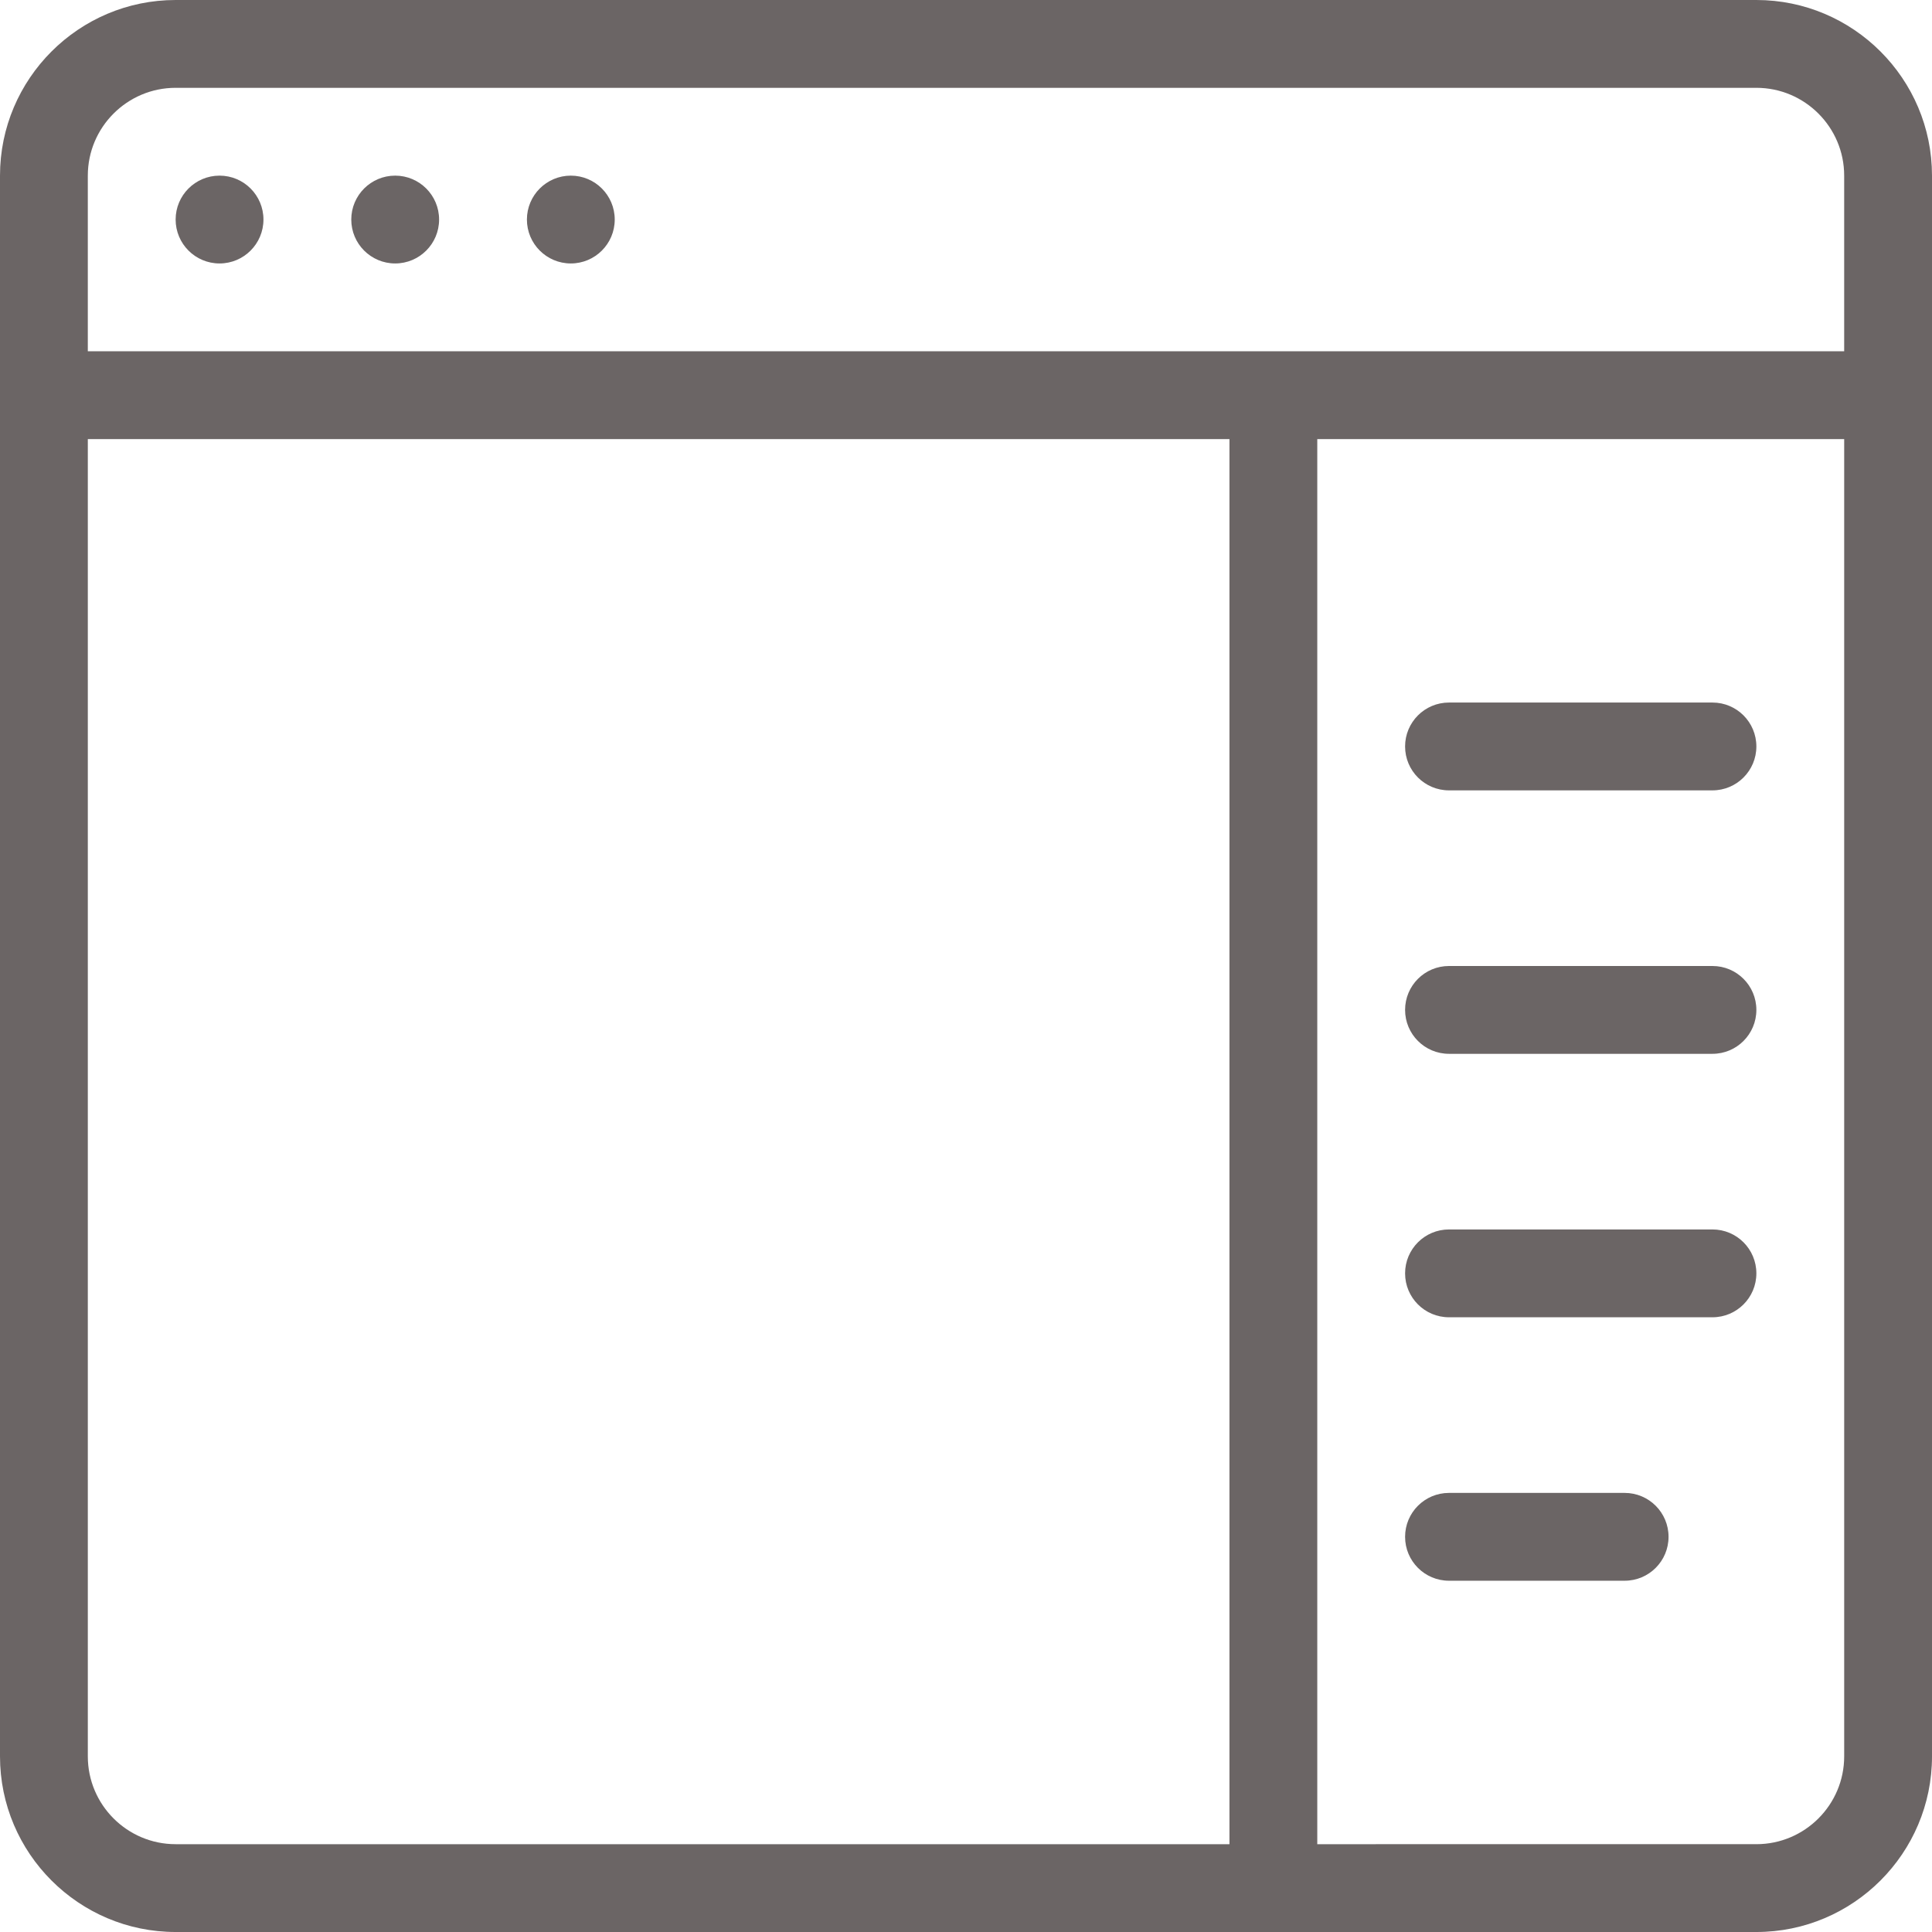 <?xml version="1.0"?>
<svg xmlns="http://www.w3.org/2000/svg" xmlns:xlink="http://www.w3.org/1999/xlink" version="1.1" id="Capa_1" x="0px" y="0px" viewBox="0 0 469.333 469.333" style="enable-background:new 0 0 469.333 469.333;" xml:space="preserve" width="512px" height="512px" class=""><g><g>
	<g>
		<g>
			<path d="M426.667,0h-384C19.146,0,0,19.135,0,42.667v384c0,23.531,19.146,42.667,42.667,42.667h384     c23.521,0,42.667-19.135,42.667-42.667v-384C469.333,19.135,450.188,0,426.667,0z M298.667,448h-256     c-11.771,0-21.333-9.573-21.333-21.333v-320h277.333V448z M448,426.667c0,11.76-9.563,21.333-21.333,21.333H320V106.667h128     V426.667z M448,85.333H21.333V42.667c0-11.76,9.563-21.333,21.333-21.333h384c11.771,0,21.333,9.573,21.333,21.333V85.333z" data-original="#000000" class="active-path" data-old_color="#000000" fill="#6b6565"/>
			<circle cx="53.333" cy="53.333" r="10.667" data-original="#000000" class="active-path" data-old_color="#000000" fill="#6b6565"/>
			<circle cx="96" cy="53.333" r="10.667" data-original="#000000" class="active-path" data-old_color="#000000" fill="#6b6565"/>
			<circle cx="138.667" cy="53.333" r="10.667" data-original="#000000" class="active-path" data-old_color="#000000" fill="#6b6565"/>
			<path d="M352,192h64c5.896,0,10.667-4.771,10.667-10.667c0-5.896-4.771-10.667-10.667-10.667h-64     c-5.896,0-10.667,4.771-10.667,10.667C341.333,187.229,346.104,192,352,192z" data-original="#000000" class="active-path" data-old_color="#000000" fill="#6b6565"/>
			<path d="M352,256h64c5.896,0,10.667-4.771,10.667-10.667c0-5.896-4.771-10.667-10.667-10.667h-64     c-5.896,0-10.667,4.771-10.667,10.667C341.333,251.229,346.104,256,352,256z" data-original="#000000" class="active-path" data-old_color="#000000" fill="#6b6565"/>
			<path d="M352,320h64c5.896,0,10.667-4.771,10.667-10.667c0-5.896-4.771-10.667-10.667-10.667h-64     c-5.896,0-10.667,4.771-10.667,10.667C341.333,315.229,346.104,320,352,320z" data-original="#000000" class="active-path" data-old_color="#000000" fill="#6b6565"/>
			<path d="M352,384h42.667c5.896,0,10.667-4.771,10.667-10.667s-4.771-10.667-10.667-10.667H352     c-5.896,0-10.667,4.771-10.667,10.667S346.104,384,352,384z" data-original="#000000" class="active-path" data-old_color="#000000" fill="#6b6565"/>
		</g>
	</g>
</g></g> </svg>
